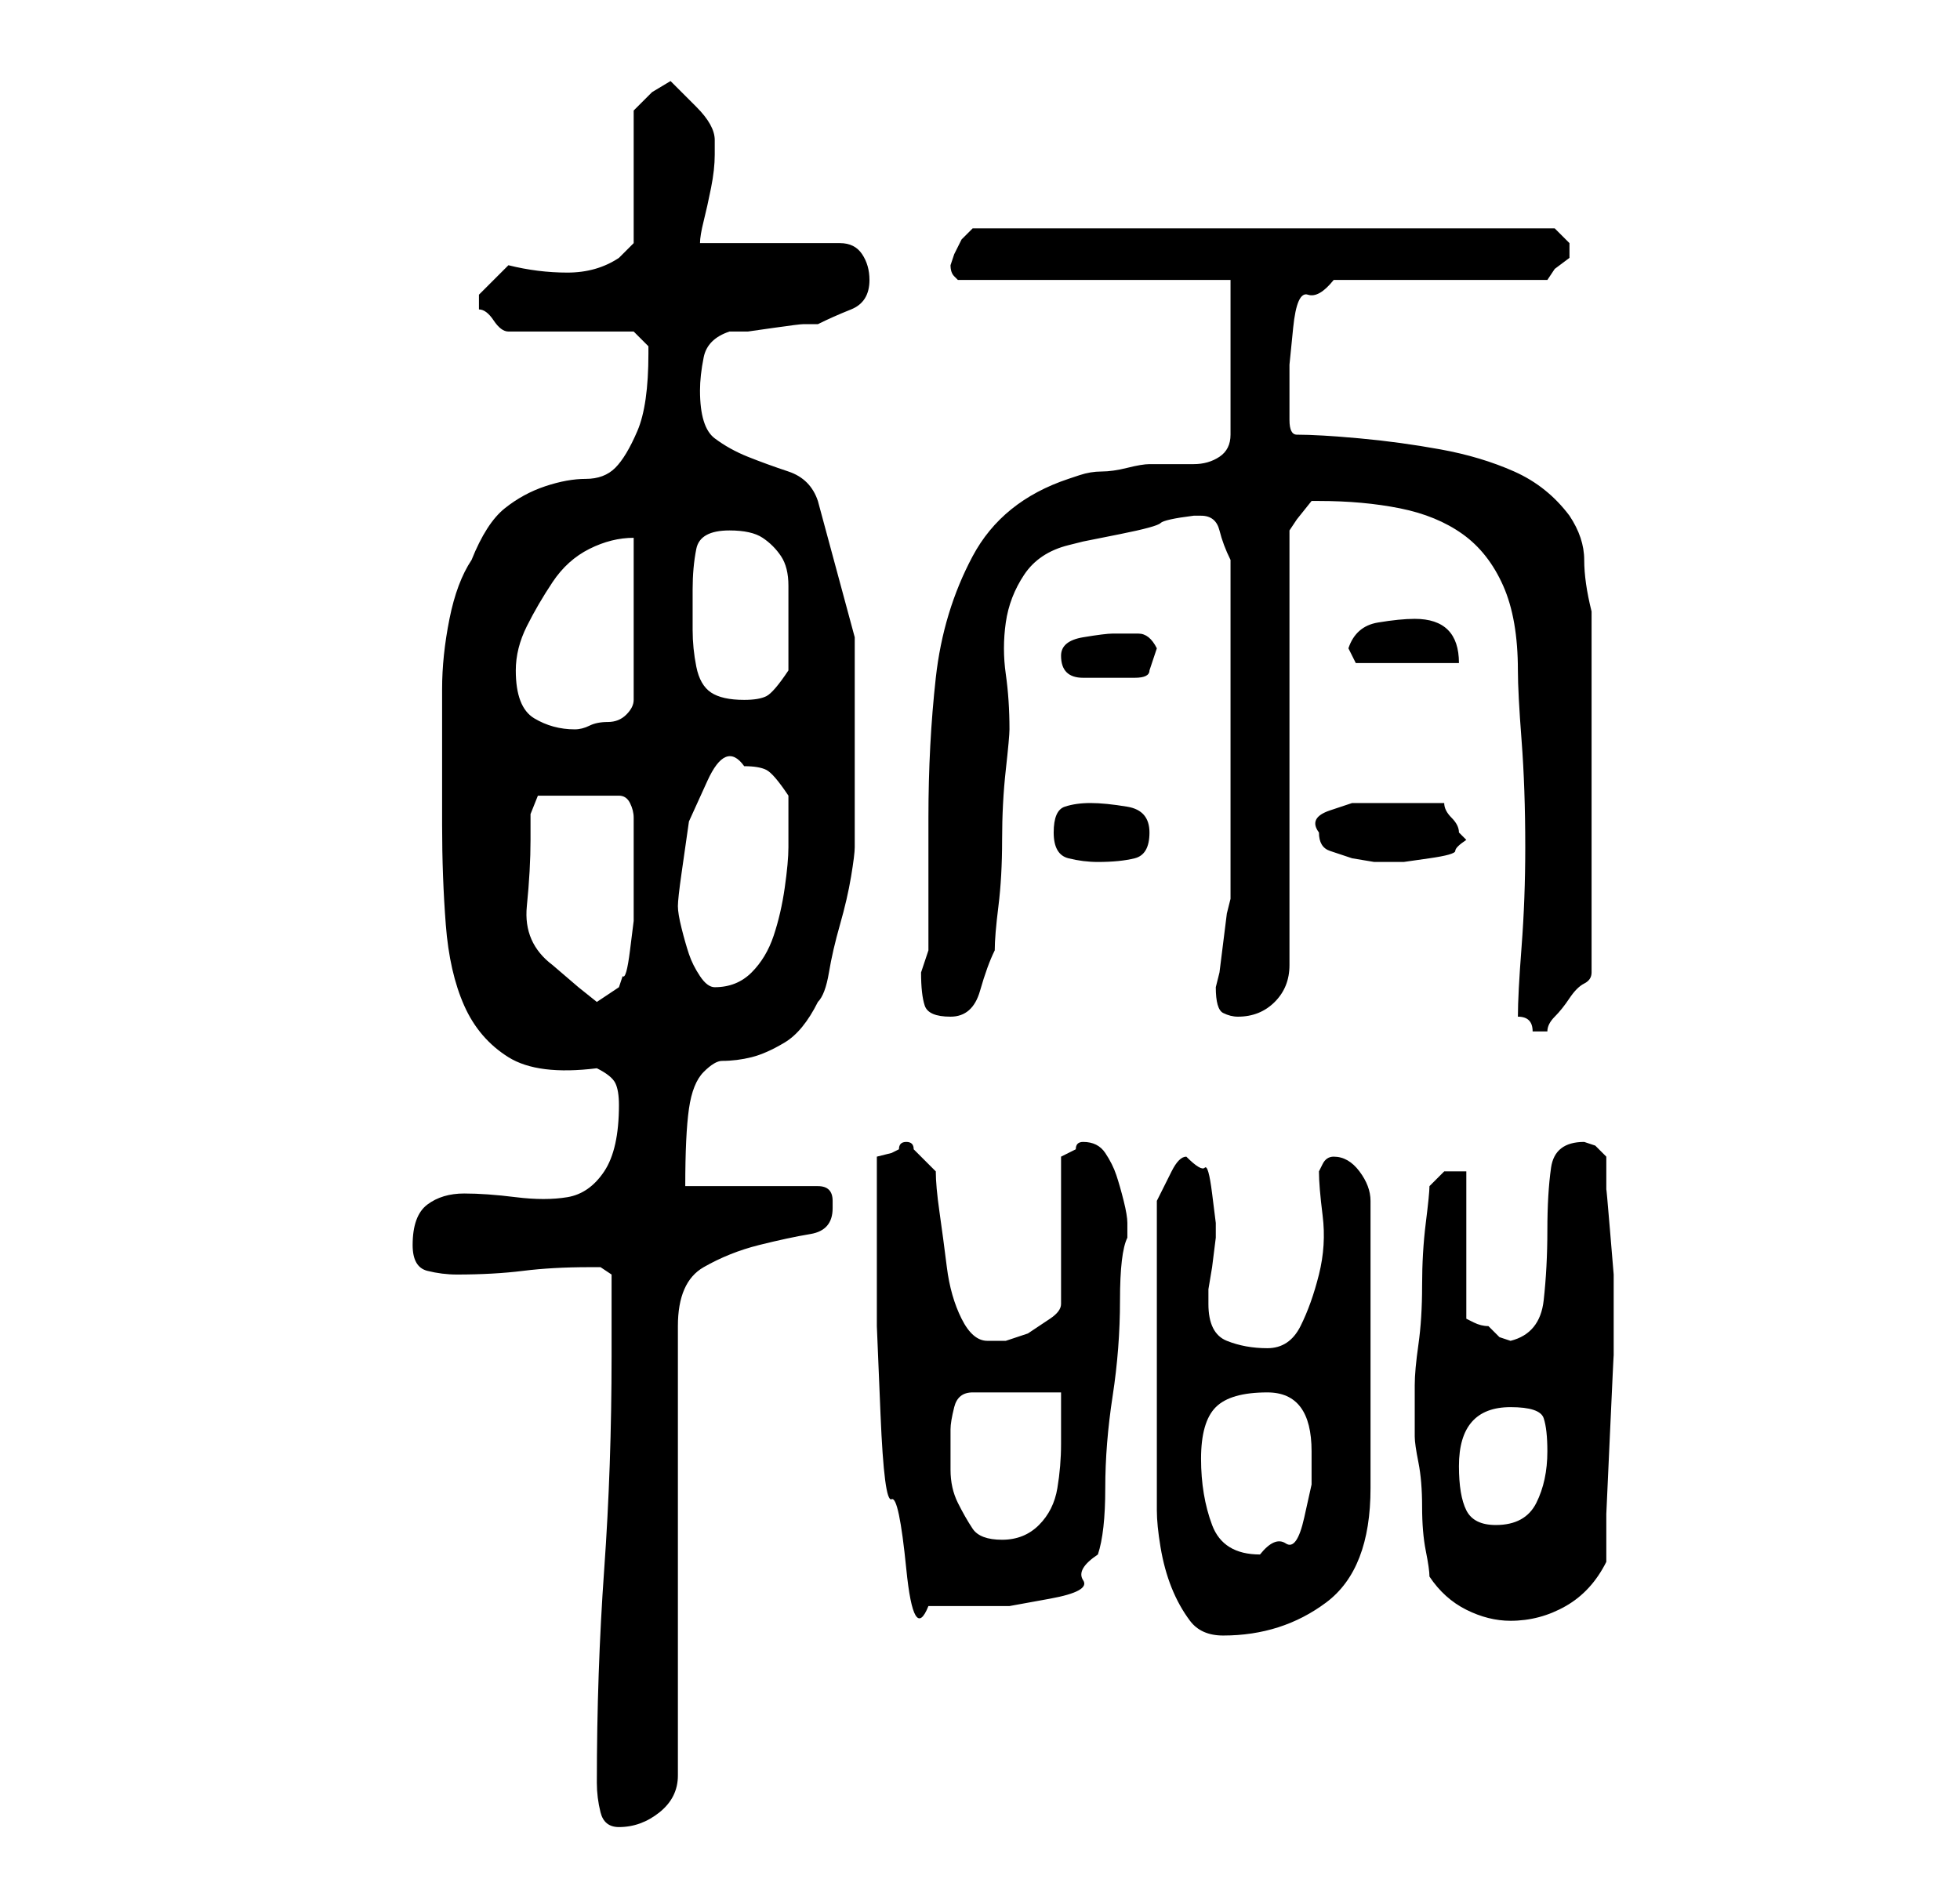 <?xml version="1.0" standalone="no"?>
<!DOCTYPE svg PUBLIC "-//W3C//DTD SVG 1.1//EN" "http://www.w3.org/Graphics/SVG/1.1/DTD/svg11.dtd" >
<svg xmlns="http://www.w3.org/2000/svg" xmlns:xlink="http://www.w3.org/1999/xlink" version="1.1" viewBox="-10 0 266 256">
   <path fill="currentColor"
d="M71 242q0 2 0.5 4t2.5 2q3 0 5.5 -2t2.5 -5v-61q0 -6 3.5 -8t7.5 -3t7 -1.5t3 -3.5v-1q0 -1 -0.5 -1.5t-1.5 -0.5h-18q0 -7 0.5 -10.5t2 -5t2.5 -1.5q2 0 4 -0.5t4.5 -2t4.5 -5.5q1 -1 1.5 -4t1.5 -6.5t1.5 -6.5t0.5 -4v-9v-19.5t-5 -18.5q-1 -3 -4 -4t-5.5 -2t-4.5 -2.5
t-2 -6.5q0 -2 0.5 -4.5t3.5 -3.5h2.5t3.5 -0.5t4 -0.5h2q2 -1 4.5 -2t2.5 -4q0 -2 -1 -3.5t-3 -1.5h-19q0 -1 0.5 -3t1 -4.5t0.5 -4.5v-2q0 -2 -2.5 -4.5l-3.5 -3.5l-2.5 1.5t-2.5 2.5v18l-0.5 0.5l-1.5 1.5q-3 2 -7 2t-8 -1l-2 2l-2 2v1v1q1 0 2 1.5t2 1.5h17l0.5 0.5
l1.5 1.5v1q0 7 -1.5 10.5t-3 5t-4 1.5t-5.5 1t-5.5 3t-4.5 7q-2 3 -3 8t-1 9.5v9.5v9q0 7 0.5 13.5t2.5 11t6 7t12 1.5q2 1 2.5 2t0.5 3q0 6 -2 9t-5 3.5t-7 0t-7 -0.5t-5 1.5t-2 5.5q0 3 2 3.5t4 0.5q5 0 9 -0.5t9 -0.5h1.5t1.5 1v11q0 15 -1 29t-1 29zM147 184v6v6v6.5
v2.5q0 2 0.5 5t1.5 5.5t2.5 4.5t4.5 2q8 0 14 -4.5t6 -15.5v-39q0 -2 -1.5 -4t-3.5 -2q-1 0 -1.5 1l-0.5 1q0 2 0.5 6t-0.5 8t-2.5 7t-4.5 3t-5.5 -1t-2.5 -5v-2l0.5 -3t0.5 -4v-2t-0.5 -4t-1 -3.5t-2.5 -1.5q-1 0 -2 2l-2 4v4v6v7v4zM184 214q2 3 5 4.5t6 1.5q4 0 7.5 -2
t5.5 -6v-6.5t0.5 -11t0.5 -10.5v-7v-4t-0.5 -6t-0.5 -5.5v-4.5l-1.5 -1.5t-1.5 -0.5q-4 0 -4.5 3.5t-0.5 8.5t-0.5 9.5t-4.5 5.5l-1.5 -0.5t-1.5 -1.5q-1 0 -2 -0.5l-1 -0.5v-20h-3t-2 2q0 1 -0.5 5t-0.5 8.5t-0.5 8t-0.5 5.5v3v4q0 1 0.5 3.5t0.5 6t0.5 6t0.5 3.5zM109 162
v8v10t0.5 12t1.5 11.5t2 9.5t3 5h7h4t5.5 -1t4.5 -2.5t2 -3.5q1 -3 1 -9t1 -12.5t1 -13t1 -8.5v-2q0 -1 -0.5 -3t-1 -3.5t-1.5 -3t-3 -1.5q-1 0 -1 1l-1 0.5l-1 0.5v20q0 1 -1.5 2l-3 2t-3 1h-2.5q-2 0 -3.5 -3t-2 -7t-1 -7.5t-0.5 -5.5l-1.5 -1.5l-1.5 -1.5q0 -1 -1 -1v0
q-1 0 -1 1l-1 0.5t-2 0.5v5zM153 198q0 -5 2 -7t7 -2q6 0 6 8v4.5t-1 4.5t-2.5 3.5t-3.5 1.5q-5 0 -6.5 -4t-1.5 -9zM119 194q0 -1 0.5 -3t2.5 -2h12v7q0 3 -0.5 6t-2.5 5t-5 2t-4 -1.5t-2 -3.5t-1 -4.5v-5.5zM188 199q0 -8 7 -8q4 0 4.5 1.5t0.5 4.5q0 4 -1.5 7t-5.5 3
q-3 0 -4 -2t-1 -6zM196 138q1 0 1.5 0.5t0.5 1.5h1h1q0 -1 1 -2t2 -2.5t2 -2t1 -1.5v-49q-1 -4 -1 -7t-2 -6q-3 -4 -7.5 -6t-10 -3t-11 -1.5t-8.5 -0.5q-1 0 -1 -2v-3v-4.5t0.5 -5t2 -4.5t3.5 -2h29l1 -1.5t2 -1.5v-1v-1l-1.5 -1.5l-0.5 -0.5h-79l-0.5 0.5l-1 1t-1 2
l-0.5 1.5q0 1 0.5 1.5l0.5 0.5h37v21q0 2 -1.5 3t-3.5 1h-4h-2q-1 0 -3 0.5t-3.5 0.5t-3 0.5l-1.5 0.5q-9 3 -13 10.5t-5 16.5t-1 19v18l-0.5 1.5l-0.5 1.5q0 3 0.5 4.5t3.5 1.5t4 -3.5t2 -5.5q0 -2 0.5 -6t0.5 -9t0.5 -9.5t0.5 -5.5q0 -4 -0.5 -7.5t0 -7t2.5 -6.5t6 -4
l2 -0.5t5 -1t5.5 -1.5t4.5 -1h1q2 0 2.5 2t1.5 4v23v23l-0.5 2t-0.5 4t-0.5 4l-0.5 2q0 3 1 3.5t2 0.5q3 0 5 -2t2 -5v-59l1 -1.5t2 -2.5h1q6 0 11 1t8.5 3.5t5.5 7t2 11.5q0 3 0.5 9.5t0.5 14.5q0 7 -0.5 13.5t-0.5 9.5zM62 114v-3.5t1 -2.5h11q1 0 1.5 1t0.5 2v5v6v3
t-0.5 4t-1 3.5l-0.5 1.5l-3 2l-2.5 -2t-3.5 -3q-4 -3 -3.5 -8t0.5 -9zM82 123q0 -1 0.5 -4.5l1 -7t2.5 -5.5t5 -2q2 0 3 0.5t3 3.5v7q0 2 -0.5 5.5t-1.5 6.5t-3 5t-5 2q-1 0 -2 -1.5t-1.5 -3t-1 -3.5t-0.5 -3zM133 113q0 3 2 3.5t4 0.5q3 0 5 -0.5t2 -3.5t-3 -3.5t-5 -0.5
t-3.5 0.5t-1.5 3.5zM169 113q0 2 1.5 2.5l3 1t3 0.5h2.5h1.5t3.5 -0.5t3.5 -1t1.5 -1.5l-0.5 -0.5l-0.5 -0.5q0 -1 -1 -2t-1 -2h-3.5h-3.5h-2.5h-3t-3 1t-1.5 3zM60 91q0 -3 1.5 -6t3.5 -6t5 -4.5t6 -1.5v22q0 1 -1 2t-2.5 1t-2.5 0.5t-2 0.5q-3 0 -5.5 -1.5t-2.5 -6.5z
M84 80q0 -3 0.5 -5.5t4.5 -2.5q3 0 4.5 1t2.5 2.5t1 4v4.5v7q-2 3 -3 3.5t-3 0.5q-3 0 -4.5 -1t-2 -3.5t-0.5 -5v-5.5zM134 89q0 3 3 3h5h2q2 0 2 -1l1 -3q-1 -2 -2.5 -2h-3.5q-1 0 -4 0.5t-3 2.5zM173 88l1 2h14q0 -6 -6 -6q-2 0 -5 0.5t-4 3.5z" />
</svg>
